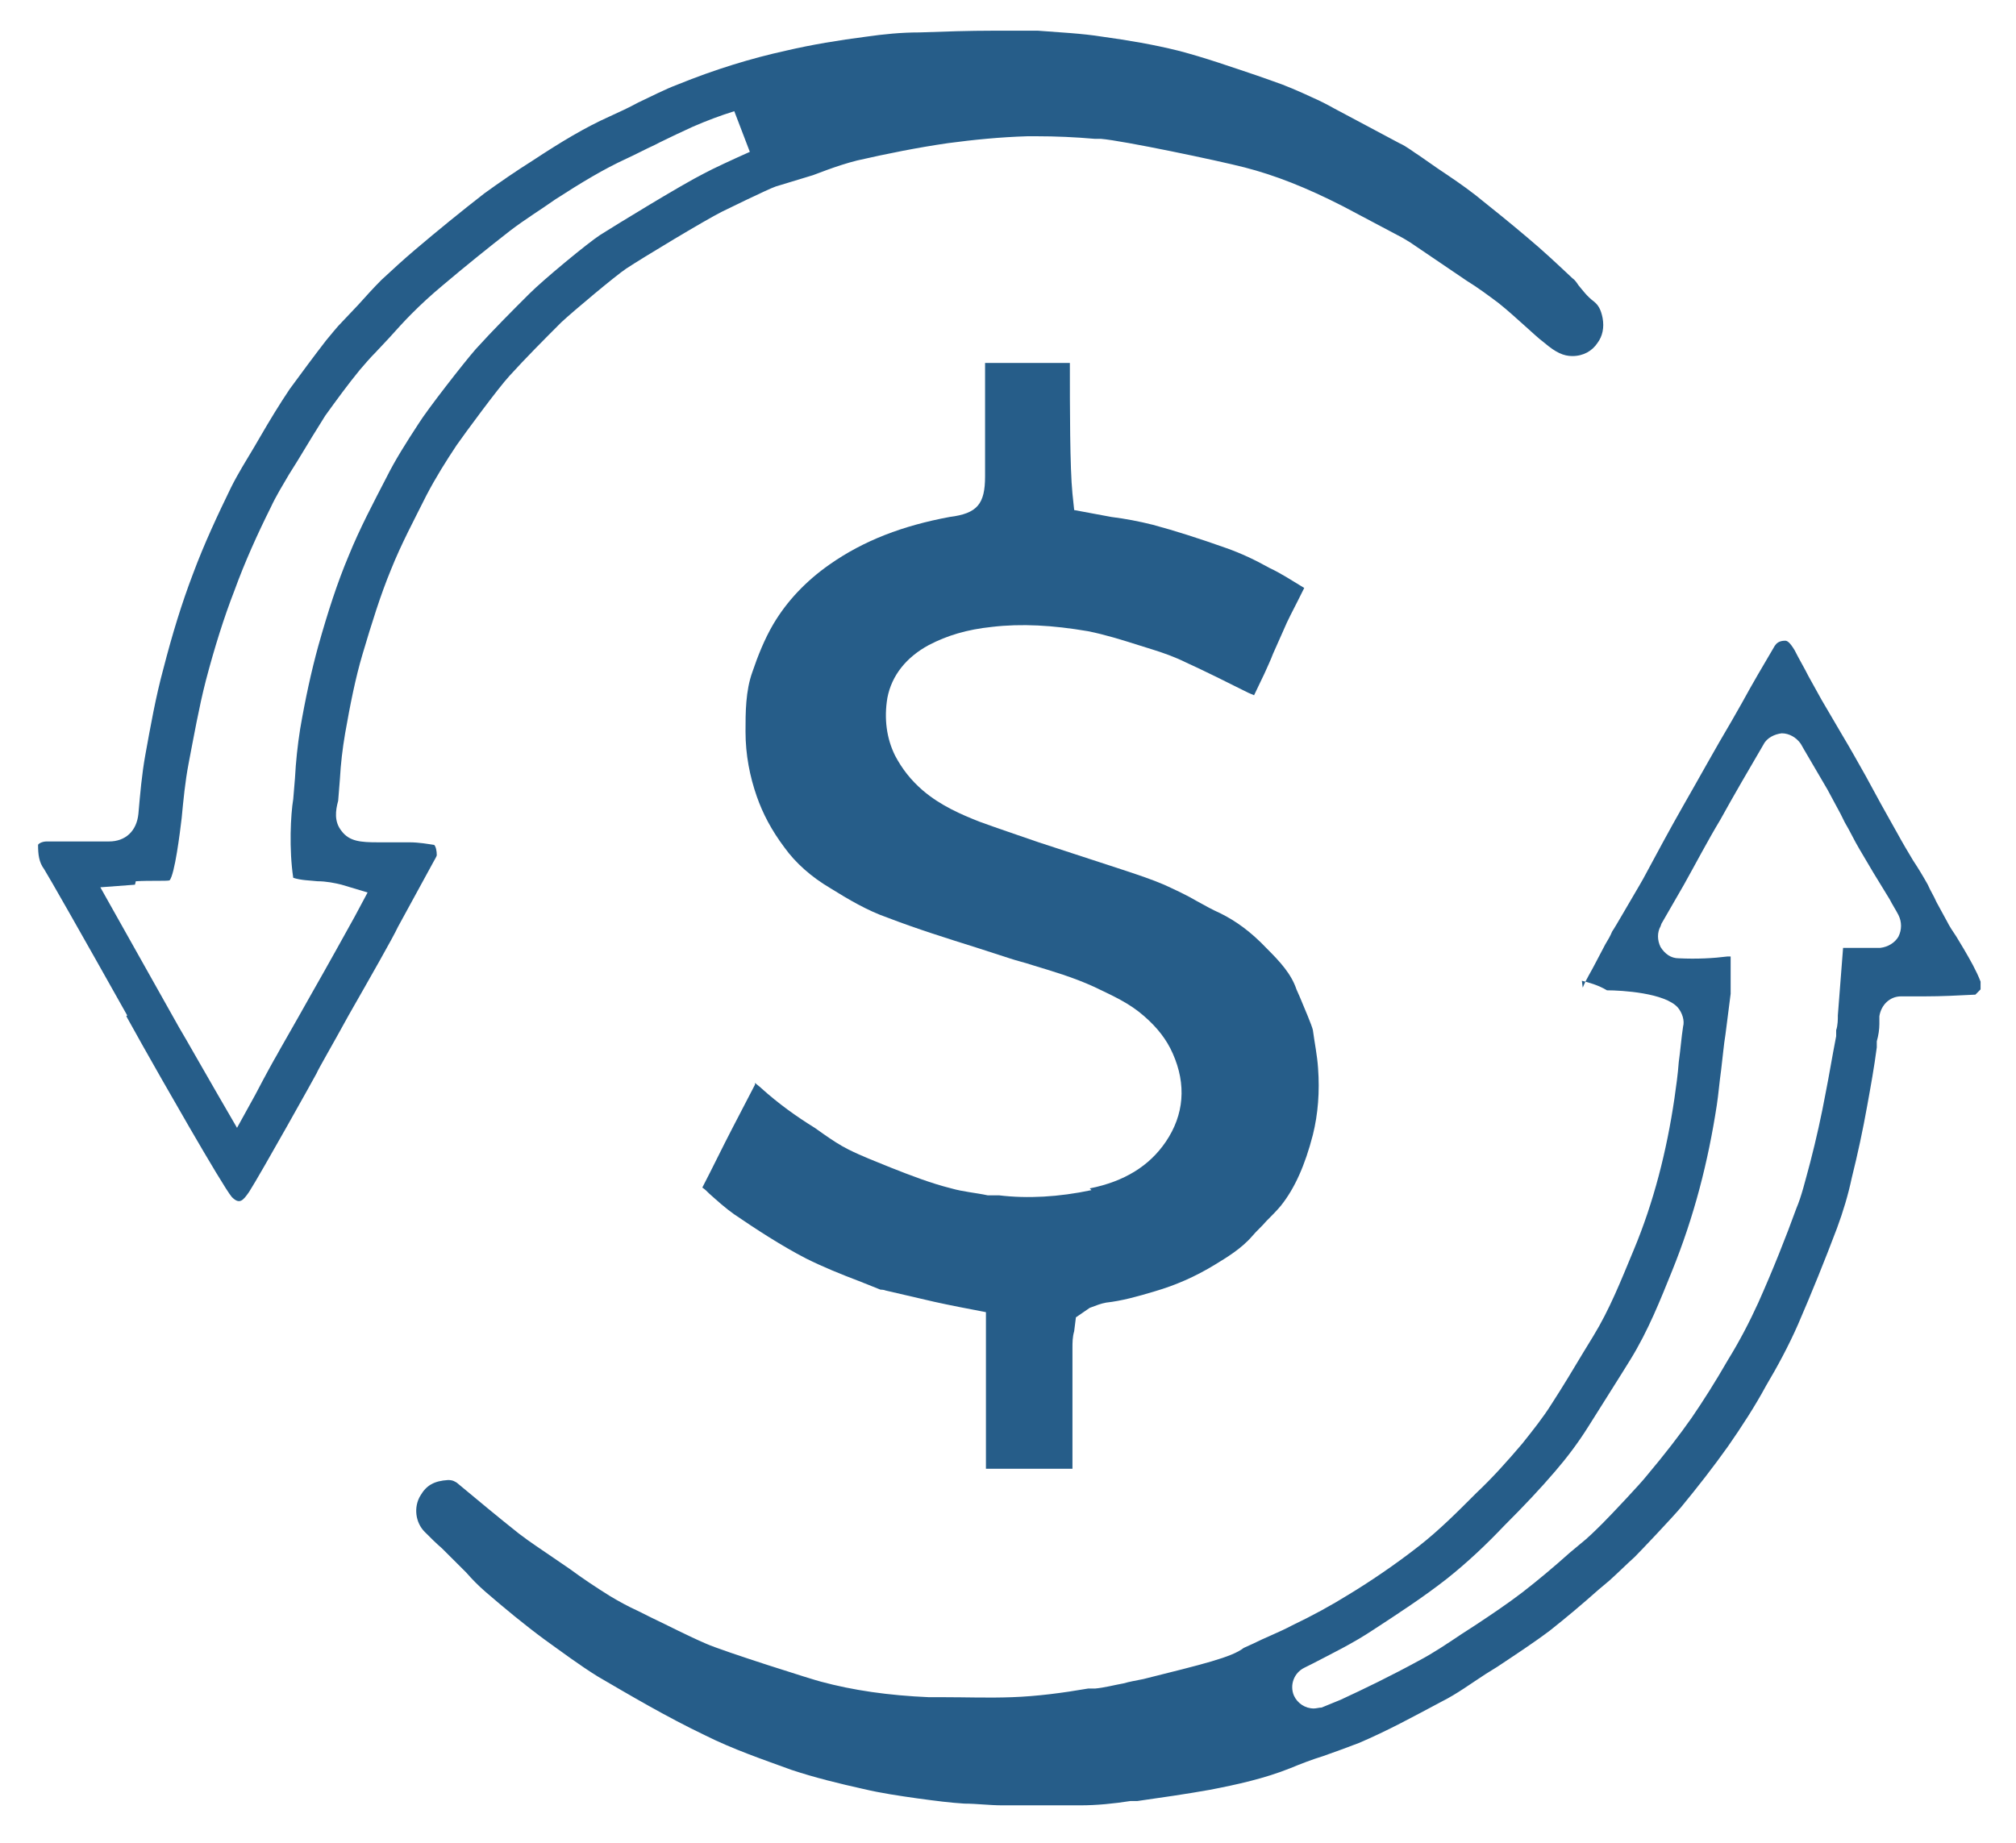 <svg width="35" height="32" viewBox="0 0 35 32" fill="none" xmlns="http://www.w3.org/2000/svg">
<path d="M18.949 20.667C18.379 20.787 17.838 20.817 17.343 20.757H17.147C16.937 20.712 16.727 20.697 16.517 20.637C16.157 20.547 15.811 20.412 15.466 20.276C15.21 20.171 14.97 20.081 14.73 19.961C14.58 19.886 14.445 19.796 14.295 19.691L14.145 19.585C13.829 19.39 13.514 19.165 13.214 18.894C13.184 18.864 13.139 18.834 13.108 18.804V18.834L12.718 19.585C12.538 19.931 12.373 20.276 12.193 20.622C12.238 20.652 12.268 20.682 12.313 20.727C12.448 20.848 12.598 20.983 12.748 21.088C13.123 21.343 13.559 21.629 13.994 21.854C14.295 22.004 14.595 22.125 14.91 22.245L15.286 22.395C15.286 22.395 15.346 22.395 15.376 22.41L16.216 22.605C16.352 22.636 16.502 22.666 16.652 22.696L17.117 22.786V25.505H18.619V25.009C18.619 24.484 18.619 23.943 18.619 23.417C18.619 23.312 18.619 23.221 18.649 23.116L18.679 22.876L18.919 22.711C19.039 22.666 19.114 22.636 19.204 22.62C19.475 22.59 19.745 22.515 20.045 22.425C20.406 22.32 20.751 22.17 21.096 21.959C21.291 21.839 21.547 21.689 21.742 21.463C21.817 21.373 21.907 21.298 21.982 21.208C22.072 21.118 22.162 21.028 22.237 20.938C22.478 20.637 22.658 20.231 22.793 19.706C22.883 19.345 22.913 18.954 22.883 18.549C22.868 18.323 22.823 18.113 22.793 17.887C22.778 17.812 22.643 17.497 22.568 17.317L22.508 17.181C22.418 16.911 22.222 16.7 21.997 16.475C21.712 16.175 21.457 15.994 21.186 15.859C21.051 15.799 20.916 15.724 20.781 15.649C20.601 15.543 20.406 15.453 20.21 15.363C20 15.273 19.775 15.198 19.55 15.123L18.033 14.627C17.688 14.507 17.328 14.387 16.997 14.266C16.697 14.146 16.337 13.996 16.021 13.726C15.811 13.545 15.661 13.35 15.541 13.124C15.391 12.824 15.346 12.478 15.406 12.118C15.481 11.727 15.736 11.412 16.126 11.201C16.442 11.036 16.787 10.931 17.223 10.886C17.733 10.826 18.273 10.856 18.889 10.961C19.189 11.021 19.475 11.111 19.76 11.201L20 11.276C20.195 11.336 20.405 11.412 20.586 11.502C20.946 11.667 21.306 11.847 21.667 12.028L21.772 12.073C21.832 11.953 21.892 11.817 21.952 11.697C21.997 11.592 22.057 11.472 22.102 11.351C22.162 11.216 22.222 11.081 22.282 10.946C22.357 10.765 22.448 10.6 22.538 10.42L22.643 10.21C22.418 10.074 22.237 9.954 22.042 9.864C21.802 9.729 21.547 9.608 21.291 9.518C20.826 9.353 20.406 9.218 20.015 9.113C19.775 9.053 19.535 9.007 19.294 8.977L18.649 8.857L18.619 8.572C18.574 8.121 18.574 7.069 18.574 6.303H17.102C17.102 6.543 17.102 6.934 17.102 7.535V8.271C17.102 8.752 16.967 8.917 16.487 8.977C15.676 9.128 15 9.383 14.4 9.804C13.994 10.089 13.664 10.435 13.424 10.841C13.274 11.096 13.154 11.397 13.063 11.667C12.943 11.998 12.943 12.373 12.943 12.704C12.943 13.109 13.018 13.485 13.139 13.831C13.244 14.131 13.394 14.417 13.619 14.717C13.814 14.988 14.085 15.228 14.415 15.423C14.73 15.619 15.06 15.814 15.406 15.934C15.916 16.13 16.442 16.295 16.967 16.46L17.523 16.64C17.658 16.686 17.793 16.715 17.928 16.761C18.273 16.866 18.634 16.971 18.994 17.136C19.34 17.302 19.61 17.422 19.865 17.647C20.09 17.842 20.255 18.053 20.36 18.293C20.601 18.834 20.556 19.36 20.24 19.826C19.955 20.247 19.52 20.517 18.919 20.637L18.949 20.667Z" fill="#265D89"/>
<path d="M27.463 17.031C27.583 17.061 27.748 17.106 27.899 17.197C28.154 17.197 28.905 17.241 29.13 17.497C29.205 17.587 29.25 17.722 29.22 17.828C29.19 18.023 29.175 18.233 29.145 18.444C29.13 18.654 29.1 18.864 29.07 19.075C28.935 19.991 28.709 20.878 28.364 21.704C28.139 22.245 27.944 22.741 27.658 23.207L27.493 23.477C27.313 23.778 27.133 24.078 26.938 24.379C26.788 24.619 26.607 24.844 26.427 25.07C26.172 25.37 25.917 25.656 25.631 25.926C25.301 26.257 24.986 26.572 24.64 26.843C24.22 27.173 23.77 27.474 23.424 27.684C23.109 27.88 22.779 28.06 22.433 28.225C22.208 28.345 21.968 28.435 21.758 28.541L21.593 28.616C21.382 28.781 20.872 28.901 19.851 29.157C19.701 29.187 19.611 29.202 19.506 29.232C19.34 29.262 19.175 29.307 19.01 29.322H18.89C18.454 29.397 18.004 29.457 17.569 29.472C17.163 29.487 16.773 29.472 16.383 29.472H16.127C15.422 29.442 14.806 29.352 14.251 29.202C14.175 29.187 12.554 28.676 12.254 28.541C11.938 28.405 11.623 28.24 11.308 28.09L11.067 27.97C10.902 27.895 10.737 27.804 10.587 27.714C10.347 27.564 10.121 27.414 9.896 27.248L9.611 27.053C9.416 26.918 9.206 26.783 9.01 26.632C8.65 26.347 8.29 26.046 7.929 25.746C7.899 25.731 7.869 25.701 7.779 25.701C7.539 25.716 7.404 25.791 7.299 25.971C7.179 26.167 7.209 26.437 7.374 26.602C7.464 26.692 7.569 26.798 7.674 26.888L8.095 27.308C8.2 27.429 8.305 27.534 8.425 27.639C8.755 27.924 9.101 28.21 9.446 28.465C9.761 28.691 10.061 28.916 10.377 29.112C10.917 29.427 11.578 29.818 12.239 30.133C12.719 30.374 13.245 30.554 13.74 30.734C14.145 30.869 14.581 30.975 14.986 31.065C15.302 31.14 15.617 31.185 15.932 31.23C16.262 31.275 16.503 31.305 16.743 31.32C16.953 31.32 17.178 31.35 17.404 31.35H18.094C18.38 31.35 18.65 31.35 18.755 31.35C19.04 31.35 19.34 31.32 19.626 31.275H19.746C20.166 31.215 20.587 31.155 21.007 31.08C21.472 30.99 21.953 30.885 22.403 30.704C22.584 30.629 22.779 30.554 22.974 30.494C23.184 30.419 23.394 30.344 23.59 30.268C24.085 30.058 24.55 29.803 25.031 29.547C25.301 29.412 25.541 29.232 25.797 29.067L25.992 28.946C26.307 28.736 26.607 28.541 26.908 28.315C27.193 28.09 27.478 27.849 27.748 27.609L27.944 27.444C28.094 27.309 28.229 27.173 28.379 27.038C28.484 26.933 29.04 26.347 29.19 26.167C29.475 25.821 29.745 25.475 30.001 25.115C30.241 24.769 30.466 24.424 30.661 24.063C30.857 23.733 31.052 23.372 31.217 22.996C31.457 22.44 31.682 21.884 31.892 21.328C31.998 21.043 32.088 20.742 32.148 20.457C32.253 20.036 32.343 19.616 32.418 19.195C32.478 18.864 32.538 18.534 32.583 18.188V18.083C32.613 17.978 32.628 17.873 32.628 17.782V17.647C32.658 17.452 32.808 17.302 33.004 17.302H33.424C33.709 17.302 33.995 17.287 34.295 17.272L34.385 17.181C34.385 17.106 34.385 17.061 34.385 17.046C34.31 16.851 34.205 16.671 34.1 16.49C34.055 16.415 34.01 16.34 33.965 16.265C33.904 16.175 33.844 16.085 33.799 15.994C33.739 15.889 33.679 15.769 33.619 15.664C33.574 15.559 33.514 15.469 33.469 15.363C33.394 15.228 33.304 15.078 33.214 14.943C33.124 14.793 33.034 14.642 32.944 14.477C32.853 14.312 32.748 14.131 32.658 13.966C32.568 13.801 32.478 13.635 32.388 13.47C32.253 13.23 32.118 12.989 31.983 12.764L31.622 12.148C31.547 12.013 31.472 11.877 31.397 11.742C31.322 11.592 31.232 11.442 31.157 11.292C31.067 11.141 31.022 11.126 30.992 11.126C30.887 11.126 30.841 11.171 30.811 11.216C30.616 11.547 30.421 11.877 30.241 12.208L30.061 12.524C29.776 13.004 29.505 13.5 29.22 13.996C28.98 14.417 28.755 14.838 28.529 15.258L28.469 15.363C28.334 15.589 28.034 16.115 27.989 16.175C27.959 16.25 27.914 16.325 27.869 16.4L27.703 16.716C27.628 16.866 27.538 17.001 27.478 17.151L27.463 17.031ZM28.845 16.04L29.235 15.363C29.445 14.988 29.64 14.612 29.866 14.236C30.106 13.801 30.361 13.365 30.616 12.929C30.676 12.809 30.811 12.749 30.932 12.734C31.067 12.734 31.187 12.809 31.262 12.914L31.322 13.019C31.457 13.245 31.592 13.485 31.727 13.711L31.953 14.131L32.028 14.282C32.118 14.432 32.193 14.597 32.283 14.747L32.523 15.153C32.643 15.348 32.733 15.499 32.808 15.619C32.853 15.709 32.913 15.799 32.959 15.889C33.019 16.009 33.019 16.145 32.959 16.265C32.898 16.37 32.778 16.445 32.643 16.46H31.998L31.907 17.632V17.677C31.907 17.677 31.907 17.812 31.878 17.888V17.993C31.802 18.384 31.757 18.669 31.697 18.97C31.622 19.375 31.532 19.781 31.427 20.186C31.337 20.517 31.277 20.773 31.187 20.983C31.007 21.479 30.781 22.05 30.526 22.621C30.376 22.951 30.196 23.297 30.001 23.612C29.776 24.003 29.565 24.334 29.37 24.619C29.16 24.919 28.905 25.25 28.589 25.626C28.484 25.761 27.974 26.302 27.824 26.452C27.703 26.572 27.568 26.707 27.433 26.813L27.253 26.963C26.968 27.218 26.698 27.444 26.427 27.654C26.172 27.849 25.902 28.03 25.631 28.21L25.376 28.375C25.106 28.556 24.881 28.706 24.655 28.826C24.13 29.112 23.695 29.322 23.274 29.517C23.169 29.562 23.049 29.607 22.944 29.652C22.899 29.652 22.854 29.668 22.809 29.668C22.659 29.668 22.523 29.577 22.463 29.442C22.388 29.262 22.463 29.051 22.644 28.961L22.794 28.886C23.109 28.721 23.484 28.541 23.845 28.3C24.235 28.045 24.701 27.744 25.121 27.414C25.481 27.128 25.812 26.813 26.112 26.497C26.457 26.152 26.742 25.851 26.998 25.551C27.193 25.325 27.388 25.07 27.568 24.784C27.764 24.469 27.959 24.168 28.154 23.853L28.304 23.612C28.619 23.101 28.83 22.561 29.025 22.08C29.415 21.118 29.655 20.172 29.805 19.195C29.835 19 29.851 18.789 29.881 18.579C29.911 18.338 29.926 18.143 29.956 17.963L30.046 17.257V16.61H29.986C29.745 16.641 29.46 16.656 29.145 16.641C29.01 16.641 28.905 16.566 28.829 16.445C28.77 16.325 28.77 16.19 28.829 16.085L28.845 16.04Z" fill="#265D89"/>
<path d="M2.193 17.647L2.478 18.158C2.748 18.639 3.859 20.592 4.025 20.787C4.16 20.923 4.22 20.847 4.325 20.697C4.535 20.367 5.466 18.699 5.496 18.639C5.526 18.564 5.781 18.128 6.052 17.632C6.412 17.001 6.832 16.265 6.907 16.099L7.538 14.943C7.538 14.943 7.583 14.867 7.583 14.852C7.583 14.777 7.568 14.702 7.538 14.672C7.433 14.657 7.283 14.627 7.103 14.627C6.982 14.627 6.907 14.627 6.832 14.627C6.742 14.627 6.652 14.627 6.562 14.627C6.262 14.627 6.067 14.612 5.931 14.432C5.796 14.266 5.826 14.071 5.871 13.906L5.901 13.53C5.916 13.26 5.946 13.004 5.992 12.734C6.082 12.223 6.172 11.772 6.292 11.367C6.457 10.811 6.607 10.33 6.787 9.894C6.967 9.443 7.193 9.023 7.403 8.602C7.568 8.286 7.748 8.001 7.928 7.73C8.064 7.535 8.649 6.739 8.844 6.528C9.13 6.213 9.445 5.897 9.745 5.597C9.955 5.401 10.691 4.785 10.871 4.665C11.142 4.485 12.238 3.824 12.538 3.674C12.538 3.674 13.334 3.283 13.469 3.238L14.114 3.042C14.189 3.012 14.28 2.982 14.355 2.952C14.52 2.892 14.7 2.832 14.88 2.787C15.406 2.667 15.931 2.562 16.457 2.486C16.907 2.426 17.358 2.381 17.838 2.366H17.988C18.333 2.366 18.664 2.381 19.009 2.411H19.114C19.489 2.441 21.141 2.787 21.607 2.907C22.132 3.042 22.673 3.253 23.318 3.583L24.339 4.124C24.339 4.124 24.444 4.184 24.489 4.214L25.465 4.876C25.66 4.996 25.841 5.131 26.021 5.266C26.171 5.386 26.321 5.522 26.471 5.657C26.591 5.762 26.697 5.867 26.817 5.957C27.012 6.123 27.147 6.183 27.297 6.183C27.492 6.183 27.642 6.093 27.733 5.957C27.823 5.837 27.853 5.687 27.823 5.522C27.793 5.371 27.747 5.296 27.672 5.236C27.552 5.146 27.477 5.041 27.402 4.951C27.372 4.906 27.342 4.86 27.297 4.83C27.042 4.59 26.787 4.35 26.516 4.124C26.216 3.869 25.916 3.628 25.616 3.388C25.405 3.223 25.18 3.073 24.955 2.922L24.654 2.712C24.534 2.637 24.429 2.547 24.294 2.486C24.069 2.366 23.844 2.246 23.619 2.126L23.168 1.886C23.033 1.81 22.913 1.75 22.778 1.69C22.552 1.585 22.312 1.48 22.087 1.405L21.832 1.315C21.381 1.164 20.916 0.999 20.451 0.879C20.03 0.774 19.58 0.698 19.144 0.638C18.769 0.578 18.393 0.563 18.018 0.533C17.898 0.533 17.778 0.533 17.643 0.533H17.252C16.817 0.533 16.382 0.548 15.961 0.563C15.646 0.563 15.345 0.593 15.03 0.638C14.565 0.698 14.099 0.774 13.649 0.879C13.033 1.014 12.403 1.209 11.772 1.465C11.532 1.555 11.307 1.675 11.081 1.78C10.916 1.87 10.751 1.946 10.586 2.021C10.15 2.216 9.73 2.471 9.25 2.787C8.964 2.967 8.679 3.163 8.409 3.358C8.003 3.674 7.598 4.004 7.208 4.335C7.013 4.5 6.817 4.68 6.622 4.861C6.487 4.996 6.352 5.146 6.217 5.296L5.946 5.582C5.841 5.687 5.751 5.807 5.661 5.912C5.451 6.183 5.241 6.468 5.031 6.754C4.85 7.024 4.685 7.295 4.52 7.58L4.415 7.76C4.28 7.986 4.13 8.226 4.01 8.467C3.784 8.932 3.544 9.443 3.349 9.969C3.154 10.48 2.989 11.021 2.838 11.607C2.703 12.103 2.613 12.614 2.523 13.109C2.463 13.44 2.433 13.786 2.403 14.131C2.373 14.432 2.178 14.612 1.893 14.612H0.812C0.721 14.612 0.661 14.657 0.661 14.672C0.661 14.837 0.676 14.973 0.766 15.093C0.842 15.213 1.382 16.16 2.208 17.632L2.193 17.647ZM2.358 15.303C2.613 15.288 2.884 15.303 2.944 15.288C3.034 15.183 3.124 14.462 3.154 14.206C3.184 13.891 3.214 13.575 3.274 13.26C3.364 12.794 3.454 12.283 3.574 11.817C3.724 11.246 3.889 10.72 4.07 10.255C4.25 9.759 4.475 9.263 4.7 8.812C4.79 8.617 4.91 8.422 5.016 8.241L5.166 8.001C5.346 7.7 5.496 7.46 5.646 7.219C5.841 6.949 6.037 6.679 6.247 6.423C6.337 6.318 6.427 6.213 6.517 6.123L6.757 5.867C6.892 5.717 7.013 5.582 7.148 5.447C7.313 5.281 7.493 5.116 7.673 4.966C8.064 4.635 8.454 4.32 8.859 4.004C9.115 3.809 9.385 3.643 9.64 3.463C10.105 3.163 10.481 2.937 10.871 2.757C11.036 2.682 11.202 2.592 11.367 2.517L11.457 2.471C11.637 2.381 11.832 2.291 12.027 2.201C12.268 2.096 12.508 2.006 12.748 1.931L13.018 2.637C12.748 2.757 12.358 2.937 12.223 3.012C11.832 3.208 10.706 3.899 10.421 4.079C10.211 4.214 9.43 4.86 9.19 5.101C8.874 5.416 8.559 5.732 8.259 6.063C8.049 6.303 7.418 7.114 7.268 7.355C7.043 7.7 6.862 7.986 6.712 8.286C6.487 8.722 6.247 9.173 6.052 9.654C5.856 10.119 5.691 10.63 5.526 11.216C5.406 11.652 5.301 12.133 5.211 12.659C5.166 12.944 5.136 13.23 5.121 13.515L5.091 13.876C5.046 14.146 5.016 14.747 5.091 15.243C5.226 15.288 5.376 15.288 5.511 15.303C5.661 15.303 5.811 15.333 5.931 15.363L6.382 15.498L6.157 15.919C6.007 16.19 5.691 16.761 5.391 17.287C5.106 17.797 4.835 18.263 4.805 18.323C4.76 18.398 4.61 18.669 4.43 19.014L4.115 19.585L3.784 19.014C3.514 18.549 3.244 18.068 3.109 17.842L1.742 15.408L2.343 15.363L2.358 15.303Z" fill="#265D89"/>
</svg>
